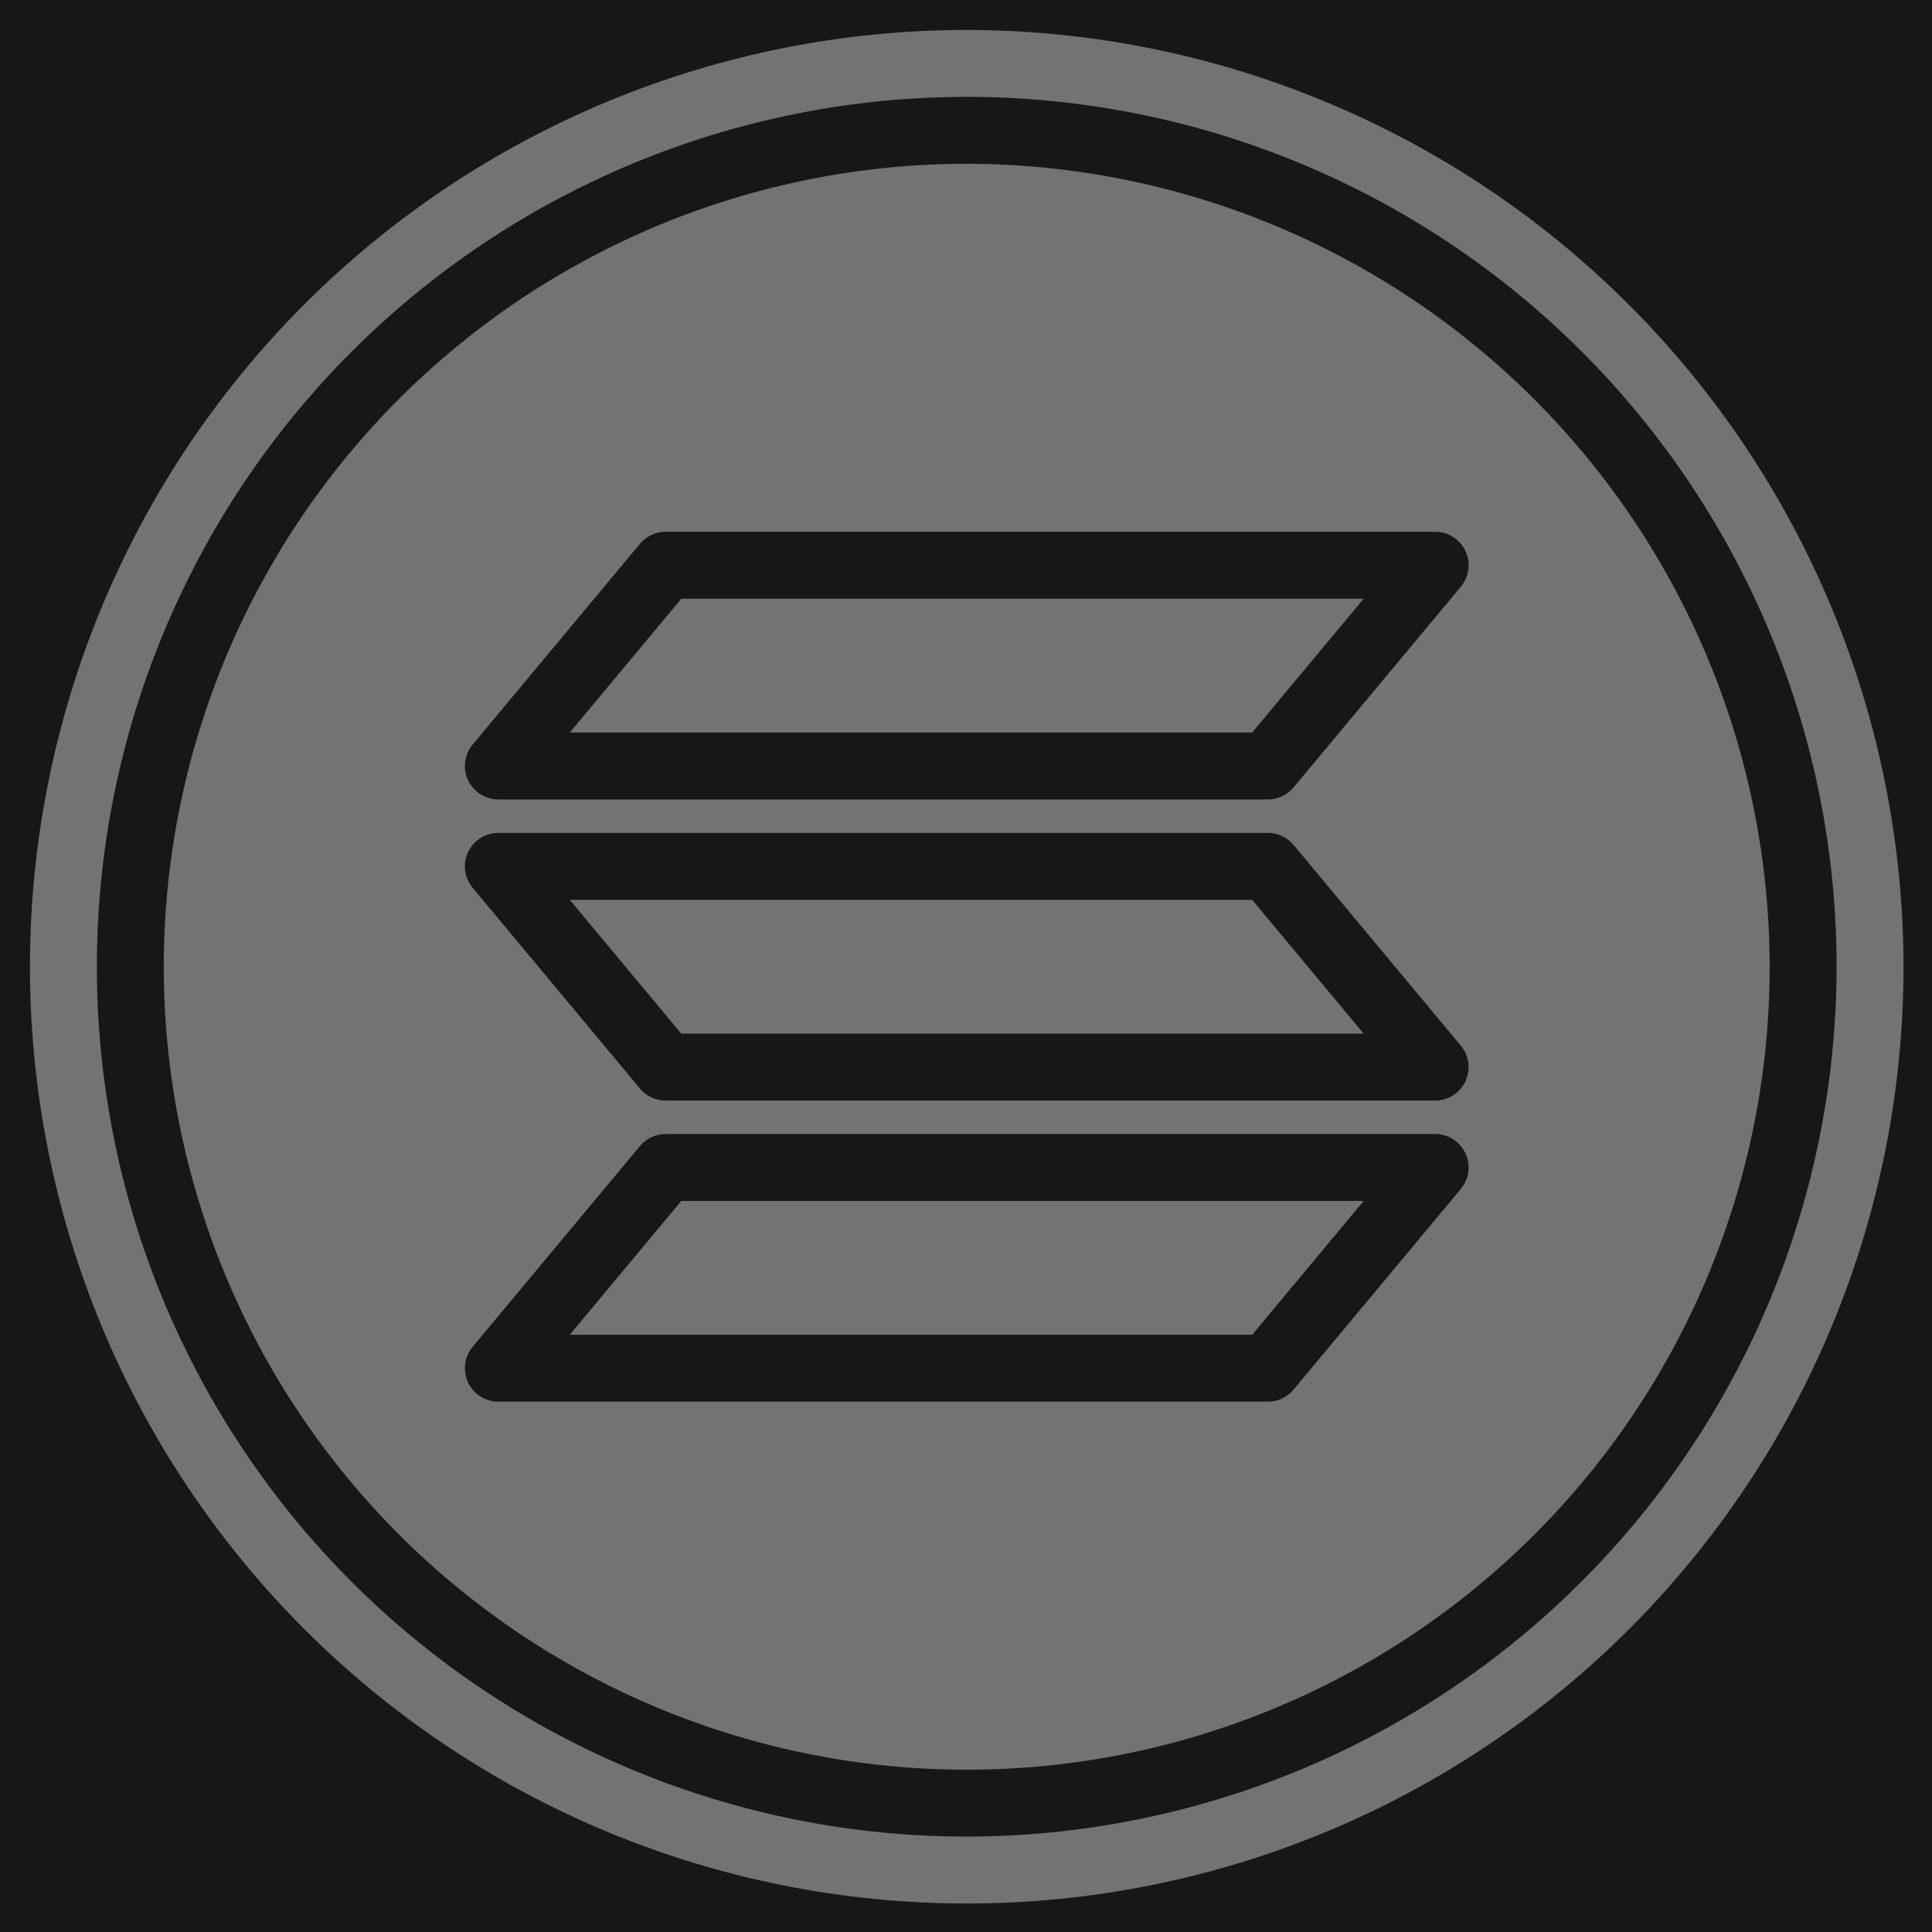 <svg xmlns="http://www.w3.org/2000/svg" xmlns:xlink="http://www.w3.org/1999/xlink" width="500" zoomAndPan="magnify" viewBox="0 0 375 375" height="500" preserveAspectRatio="xMidYMid meet" version="1.0"><defs><clipPath id="303096657e"><path d="M 5.812 5.812 L 369.562 5.812 L 369.562 369.562 L 5.812 369.562 Z M 5.812 5.812 " clip-rule="nonzero"/></clipPath></defs><rect x="-37.5" width="450" fill="#ffffff" y="-37.5" height="450" fill-opacity="1"/><rect x="-37.5" width="450" fill="#171717" y="-37.5" height="450" fill-opacity="1"/><path fill="#737373" d="M 110.594 142.184 L 243.043 142.184 L 264.691 116.211 L 132.238 116.211 Z M 110.594 142.184 " fill-opacity="1" fill-rule="nonzero"/><path fill="#737373" d="M 110.594 174.656 L 132.238 200.629 L 264.691 200.629 L 243.043 174.656 Z M 110.594 174.656 " fill-opacity="1" fill-rule="nonzero"/><path fill="#737373" d="M 110.594 259.074 L 243.043 259.074 L 264.691 233.098 L 132.238 233.098 Z M 110.594 259.074 " fill-opacity="1" fill-rule="nonzero"/><g clip-path="url(#303096657e)"><path fill="#737373" d="M 187.641 5.812 C 184.668 5.812 181.691 5.887 178.719 6.031 C 175.746 6.18 172.781 6.398 169.82 6.691 C 166.859 6.98 163.906 7.344 160.961 7.781 C 158.02 8.219 155.086 8.727 152.168 9.309 C 149.25 9.887 146.348 10.539 143.461 11.262 C 140.574 11.984 137.707 12.781 134.859 13.645 C 132.012 14.508 129.188 15.441 126.387 16.441 C 123.586 17.445 120.809 18.516 118.059 19.656 C 115.309 20.793 112.59 22 109.902 23.27 C 107.211 24.543 104.555 25.883 101.93 27.285 C 99.305 28.688 96.715 30.152 94.164 31.684 C 91.613 33.211 89.098 34.805 86.625 36.457 C 84.148 38.109 81.719 39.824 79.328 41.598 C 76.938 43.367 74.594 45.199 72.293 47.086 C 69.992 48.977 67.738 50.918 65.535 52.918 C 63.328 54.914 61.176 56.965 59.07 59.07 C 56.965 61.176 54.914 63.328 52.918 65.535 C 50.918 67.738 48.977 69.992 47.086 72.293 C 45.199 74.59 43.367 76.938 41.598 79.328 C 39.824 81.719 38.109 84.148 36.457 86.625 C 34.805 89.098 33.211 91.609 31.684 94.164 C 30.152 96.715 28.688 99.305 27.285 101.93 C 25.883 104.555 24.543 107.211 23.27 109.902 C 22 112.59 20.793 115.309 19.656 118.059 C 18.516 120.809 17.445 123.586 16.441 126.387 C 15.441 129.188 14.508 132.012 13.645 134.859 C 12.781 137.707 11.984 140.574 11.262 143.461 C 10.539 146.348 9.887 149.25 9.309 152.168 C 8.727 155.086 8.219 158.02 7.781 160.961 C 7.344 163.906 6.98 166.859 6.691 169.82 C 6.398 172.781 6.18 175.746 6.031 178.719 C 5.887 181.691 5.812 184.668 5.812 187.641 C 5.812 190.617 5.887 193.59 6.031 196.562 C 6.18 199.535 6.398 202.504 6.691 205.465 C 6.98 208.426 7.344 211.379 7.781 214.32 C 8.219 217.266 8.727 220.195 9.309 223.113 C 9.887 226.035 10.539 228.938 11.262 231.824 C 11.984 234.711 12.781 237.578 13.645 240.426 C 14.508 243.273 15.441 246.098 16.441 248.898 C 17.445 251.699 18.516 254.477 19.656 257.223 C 20.793 259.973 22 262.695 23.27 265.383 C 24.543 268.074 25.883 270.73 27.285 273.355 C 28.688 275.98 30.152 278.566 31.684 281.121 C 33.211 283.672 34.805 286.188 36.457 288.66 C 38.109 291.133 39.824 293.566 41.598 295.957 C 43.367 298.348 45.199 300.691 47.086 302.992 C 48.977 305.293 50.918 307.547 52.918 309.75 C 54.914 311.957 56.965 314.109 59.07 316.215 C 61.176 318.316 63.328 320.371 65.535 322.367 C 67.738 324.367 69.992 326.309 72.293 328.195 C 74.594 330.086 76.938 331.914 79.328 333.688 C 81.719 335.461 84.148 337.172 86.625 338.828 C 89.098 340.48 91.613 342.07 94.164 343.602 C 96.715 345.133 99.305 346.598 101.93 348 C 104.555 349.402 107.211 350.742 109.902 352.012 C 112.59 353.285 115.309 354.492 118.059 355.629 C 120.809 356.77 123.586 357.84 126.387 358.84 C 129.188 359.844 132.012 360.777 134.859 361.641 C 137.707 362.504 140.574 363.297 143.461 364.02 C 146.348 364.742 149.25 365.395 152.168 365.977 C 155.086 366.559 158.02 367.066 160.961 367.504 C 163.906 367.938 166.859 368.305 169.82 368.594 C 172.781 368.887 175.746 369.105 178.719 369.25 C 181.691 369.398 184.668 369.469 187.641 369.469 C 190.617 369.469 193.59 369.398 196.562 369.25 C 199.535 369.105 202.504 368.887 205.465 368.594 C 208.426 368.305 211.379 367.938 214.32 367.504 C 217.266 367.066 220.195 366.559 223.113 365.977 C 226.035 365.395 228.938 364.742 231.824 364.02 C 234.711 363.297 237.578 362.504 240.426 361.641 C 243.273 360.777 246.098 359.844 248.898 358.84 C 251.699 357.84 254.477 356.77 257.227 355.629 C 259.973 354.492 262.695 353.285 265.383 352.012 C 268.074 350.742 270.73 349.402 273.355 348 C 275.98 346.598 278.566 345.133 281.121 343.602 C 283.672 342.07 286.188 340.48 288.66 338.828 C 291.133 337.172 293.566 335.461 295.957 333.688 C 298.348 331.914 300.691 330.086 302.992 328.195 C 305.293 326.309 307.547 324.367 309.75 322.367 C 311.957 320.371 314.109 318.316 316.215 316.215 C 318.316 314.109 320.371 311.957 322.367 309.75 C 324.367 307.547 326.309 305.293 328.195 302.992 C 330.086 300.691 331.914 298.348 333.688 295.957 C 335.461 293.566 337.172 291.133 338.828 288.66 C 340.48 286.188 342.07 283.672 343.602 281.121 C 345.133 278.566 346.598 275.98 348 273.355 C 349.402 270.73 350.742 268.074 352.012 265.383 C 353.285 262.695 354.492 259.973 355.629 257.223 C 356.77 254.477 357.84 251.699 358.84 248.898 C 359.844 246.098 360.777 243.273 361.641 240.426 C 362.504 237.578 363.297 234.711 364.02 231.824 C 364.742 228.938 365.395 226.035 365.977 223.113 C 366.559 220.195 367.066 217.266 367.504 214.32 C 367.938 211.379 368.305 208.426 368.594 205.465 C 368.887 202.504 369.105 199.535 369.25 196.562 C 369.398 193.59 369.469 190.617 369.469 187.641 C 369.469 184.668 369.391 181.695 369.242 178.723 C 369.094 175.754 368.871 172.785 368.574 169.828 C 368.281 166.867 367.914 163.914 367.477 160.973 C 367.035 158.031 366.523 155.102 365.941 152.184 C 365.359 149.266 364.707 146.363 363.98 143.48 C 363.254 140.594 362.461 137.73 361.594 134.883 C 360.73 132.039 359.793 129.215 358.789 126.414 C 357.785 123.613 356.715 120.84 355.574 118.09 C 354.434 115.344 353.227 112.625 351.953 109.938 C 350.68 107.25 349.344 104.594 347.938 101.969 C 346.535 99.348 345.07 96.762 343.539 94.207 C 342.008 91.656 340.418 89.145 338.762 86.672 C 337.109 84.199 335.395 81.77 333.625 79.379 C 331.852 76.992 330.02 74.648 328.133 72.348 C 326.246 70.047 324.305 67.797 322.305 65.594 C 320.309 63.387 318.258 61.234 316.152 59.133 C 314.051 57.027 311.895 54.977 309.691 52.98 C 307.488 50.98 305.234 49.039 302.938 47.152 C 300.637 45.262 298.293 43.434 295.906 41.66 C 293.516 39.887 291.086 38.176 288.609 36.52 C 286.137 34.867 283.625 33.277 281.074 31.746 C 278.523 30.215 275.938 28.75 273.312 27.344 C 270.691 25.941 268.035 24.602 265.348 23.328 C 262.66 22.059 259.941 20.852 257.191 19.711 C 254.445 18.57 251.672 17.5 248.871 16.496 C 246.07 15.492 243.246 14.555 240.402 13.691 C 237.555 12.824 234.688 12.027 231.805 11.305 C 228.918 10.578 226.02 9.926 223.102 9.344 C 220.184 8.758 217.254 8.25 214.312 7.809 C 211.371 7.371 208.418 7.004 205.457 6.707 C 202.496 6.414 199.531 6.191 196.562 6.043 C 193.59 5.895 190.617 5.816 187.641 5.812 Z M 187.641 356.484 C 184.879 356.484 182.117 356.414 179.359 356.277 C 176.598 356.145 173.844 355.941 171.094 355.668 C 168.344 355.398 165.602 355.059 162.867 354.656 C 160.133 354.25 157.414 353.777 154.703 353.238 C 151.992 352.699 149.297 352.094 146.617 351.422 C 143.938 350.75 141.273 350.016 138.629 349.211 C 135.984 348.41 133.363 347.543 130.762 346.613 C 128.16 345.684 125.582 344.688 123.031 343.629 C 120.477 342.574 117.953 341.453 115.453 340.273 C 112.957 339.09 110.488 337.848 108.051 336.547 C 105.613 335.242 103.211 333.883 100.84 332.461 C 98.469 331.039 96.137 329.562 93.84 328.027 C 91.543 326.492 89.285 324.902 87.062 323.258 C 84.844 321.609 82.668 319.91 80.531 318.156 C 78.395 316.406 76.305 314.602 74.254 312.746 C 72.207 310.891 70.207 308.984 68.254 307.031 C 66.301 305.078 64.395 303.074 62.539 301.027 C 60.684 298.98 58.879 296.891 57.125 294.754 C 55.375 292.617 53.676 290.441 52.027 288.219 C 50.383 286 48.793 283.742 47.258 281.445 C 45.723 279.148 44.242 276.812 42.824 274.441 C 41.402 272.074 40.039 269.668 38.738 267.234 C 37.438 264.797 36.195 262.328 35.012 259.832 C 33.832 257.332 32.711 254.809 31.652 252.254 C 30.598 249.703 29.602 247.125 28.672 244.523 C 27.742 241.922 26.875 239.297 26.07 236.652 C 25.27 234.008 24.531 231.348 23.863 228.668 C 23.191 225.988 22.586 223.293 22.047 220.582 C 21.508 217.871 21.035 215.148 20.629 212.418 C 20.223 209.684 19.887 206.941 19.613 204.191 C 19.344 201.441 19.141 198.688 19.004 195.926 C 18.871 193.168 18.801 190.406 18.801 187.641 C 18.801 184.879 18.871 182.117 19.004 179.355 C 19.141 176.598 19.344 173.844 19.613 171.094 C 19.887 168.344 20.223 165.602 20.629 162.867 C 21.035 160.133 21.508 157.414 22.047 154.703 C 22.586 151.992 23.191 149.297 23.863 146.617 C 24.531 143.938 25.27 141.273 26.07 138.629 C 26.875 135.984 27.742 133.363 28.672 130.762 C 29.602 128.16 30.598 125.582 31.652 123.031 C 32.711 120.477 33.832 117.953 35.012 115.453 C 36.195 112.957 37.438 110.488 38.738 108.051 C 40.039 105.613 41.402 103.211 42.824 100.84 C 44.242 98.469 45.723 96.137 47.258 93.84 C 48.793 91.543 50.383 89.285 52.027 87.062 C 53.676 84.844 55.375 82.668 57.125 80.531 C 58.879 78.395 60.684 76.305 62.539 74.254 C 64.395 72.207 66.301 70.207 68.254 68.254 C 70.207 66.301 72.207 64.395 74.254 62.539 C 76.305 60.684 78.395 58.879 80.531 57.125 C 82.668 55.375 84.844 53.676 87.062 52.027 C 89.285 50.383 91.543 48.793 93.84 47.258 C 96.137 45.723 98.469 44.242 100.84 42.824 C 103.211 41.402 105.613 40.039 108.051 38.738 C 110.488 37.434 112.957 36.195 115.453 35.012 C 117.953 33.832 120.477 32.711 123.031 31.652 C 125.582 30.598 128.16 29.602 130.762 28.672 C 133.363 27.742 135.984 26.875 138.629 26.07 C 141.273 25.27 143.938 24.531 146.617 23.863 C 149.297 23.191 151.992 22.586 154.703 22.047 C 157.414 21.508 160.133 21.035 162.867 20.629 C 165.602 20.223 168.344 19.887 171.094 19.613 C 173.844 19.344 176.598 19.141 179.359 19.004 C 182.117 18.871 184.879 18.801 187.641 18.801 C 190.406 18.801 193.168 18.871 195.926 19.004 C 198.688 19.141 201.441 19.344 204.191 19.613 C 206.941 19.887 209.684 20.223 212.418 20.629 C 215.148 21.035 217.871 21.508 220.582 22.047 C 223.293 22.586 225.988 23.191 228.668 23.863 C 231.348 24.531 234.008 25.27 236.652 26.07 C 239.297 26.875 241.922 27.742 244.523 28.672 C 247.125 29.602 249.703 30.598 252.254 31.652 C 254.809 32.711 257.332 33.832 259.832 35.012 C 262.328 36.195 264.797 37.434 267.234 38.738 C 269.668 40.039 272.074 41.402 274.445 42.824 C 276.812 44.242 279.148 45.723 281.445 47.258 C 283.742 48.793 286 50.383 288.219 52.027 C 290.441 53.676 292.617 55.375 294.754 57.125 C 296.891 58.879 298.98 60.684 301.027 62.539 C 303.074 64.395 305.078 66.301 307.031 68.254 C 308.984 70.207 310.891 72.207 312.746 74.254 C 314.602 76.305 316.406 78.395 318.156 80.531 C 319.91 82.668 321.609 84.844 323.258 87.062 C 324.902 89.285 326.492 91.543 328.027 93.84 C 329.562 96.137 331.039 98.469 332.461 100.84 C 333.883 103.211 335.242 105.613 336.547 108.051 C 337.848 110.488 339.09 112.957 340.273 115.453 C 341.453 117.953 342.574 120.477 343.629 123.031 C 344.688 125.582 345.684 128.16 346.613 130.762 C 347.543 133.363 348.41 135.984 349.211 138.629 C 350.016 141.273 350.75 143.938 351.422 146.617 C 352.094 149.297 352.699 151.992 353.238 154.703 C 353.777 157.414 354.25 160.133 354.656 162.867 C 355.059 165.602 355.398 168.344 355.668 171.094 C 355.941 173.844 356.145 176.598 356.277 179.355 C 356.414 182.117 356.484 184.879 356.484 187.641 C 356.48 190.406 356.41 193.164 356.27 195.922 C 356.133 198.684 355.926 201.438 355.652 204.184 C 355.379 206.934 355.039 209.676 354.629 212.406 C 354.223 215.137 353.746 217.859 353.207 220.566 C 352.664 223.277 352.059 225.969 351.383 228.648 C 350.711 231.328 349.973 233.988 349.168 236.633 C 348.363 239.273 347.496 241.895 346.566 244.496 C 345.633 247.098 344.637 249.672 343.578 252.223 C 342.52 254.777 341.398 257.301 340.219 259.797 C 339.035 262.293 337.793 264.758 336.488 267.195 C 335.184 269.629 333.824 272.031 332.402 274.402 C 330.98 276.77 329.504 279.102 327.969 281.398 C 326.434 283.695 324.844 285.953 323.195 288.172 C 321.551 290.391 319.852 292.566 318.098 294.699 C 316.344 296.836 314.543 298.926 312.688 300.973 C 310.832 303.02 308.926 305.02 306.973 306.973 C 305.02 308.926 303.02 310.832 300.973 312.688 C 298.926 314.543 296.836 316.344 294.699 318.098 C 292.566 319.852 290.391 321.551 288.172 323.195 C 285.953 324.844 283.695 326.434 281.398 327.969 C 279.102 329.504 276.77 330.98 274.402 332.402 C 272.031 333.824 269.629 335.184 267.195 336.488 C 264.758 337.793 262.293 339.035 259.797 340.219 C 257.301 341.398 254.777 342.52 252.223 343.578 C 249.672 344.637 247.098 345.633 244.496 346.566 C 241.895 347.496 239.273 348.363 236.633 349.168 C 233.988 349.973 231.328 350.711 228.648 351.383 C 225.969 352.059 223.277 352.664 220.566 353.207 C 217.859 353.746 215.137 354.223 212.406 354.629 C 209.676 355.039 206.934 355.379 204.184 355.652 C 201.438 355.926 198.684 356.133 195.926 356.27 C 193.164 356.41 190.406 356.48 187.641 356.484 Z M 187.641 356.484 " fill-opacity="1" fill-rule="nonzero"/></g><path fill="#737373" d="M 187.641 31.789 C 185.09 31.789 182.543 31.852 179.996 31.977 C 177.445 32.102 174.902 32.289 172.367 32.539 C 169.828 32.789 167.297 33.102 164.773 33.477 C 162.25 33.852 159.738 34.285 157.238 34.785 C 154.734 35.281 152.246 35.84 149.773 36.461 C 147.297 37.078 144.84 37.762 142.402 38.5 C 139.961 39.242 137.539 40.039 135.137 40.898 C 132.734 41.758 130.355 42.676 128 43.652 C 125.645 44.629 123.312 45.664 121.008 46.754 C 118.699 47.844 116.422 48.988 114.172 50.191 C 111.926 51.395 109.707 52.652 107.52 53.961 C 105.328 55.273 103.176 56.637 101.055 58.055 C 98.934 59.473 96.848 60.941 94.801 62.461 C 92.754 63.98 90.742 65.547 88.77 67.168 C 86.797 68.785 84.867 70.449 82.977 72.164 C 81.09 73.875 79.242 75.633 77.438 77.438 C 75.633 79.242 73.875 81.086 72.164 82.977 C 70.449 84.867 68.785 86.797 67.168 88.77 C 65.547 90.742 63.98 92.754 62.461 94.801 C 60.941 96.848 59.473 98.934 58.055 101.055 C 56.637 103.176 55.273 105.328 53.961 107.52 C 52.652 109.707 51.395 111.926 50.191 114.172 C 48.988 116.422 47.844 118.699 46.754 121.008 C 45.664 123.312 44.629 125.645 43.652 128 C 42.676 130.355 41.758 132.734 40.898 135.137 C 40.039 137.539 39.242 139.961 38.5 142.398 C 37.762 144.84 37.078 147.297 36.461 149.773 C 35.84 152.246 35.281 154.734 34.785 157.238 C 34.285 159.738 33.852 162.25 33.477 164.773 C 33.102 167.297 32.789 169.828 32.539 172.367 C 32.289 174.902 32.102 177.445 31.977 179.996 C 31.852 182.543 31.789 185.09 31.789 187.641 C 31.789 190.191 31.852 192.742 31.977 195.289 C 32.102 197.836 32.289 200.379 32.539 202.918 C 32.789 205.457 33.102 207.988 33.477 210.512 C 33.852 213.035 34.285 215.547 34.785 218.047 C 35.281 220.551 35.84 223.035 36.461 225.512 C 37.078 227.984 37.762 230.441 38.5 232.883 C 39.242 235.324 40.039 237.746 40.898 240.148 C 41.758 242.547 42.676 244.93 43.652 247.285 C 44.629 249.641 45.664 251.973 46.754 254.277 C 47.844 256.582 48.988 258.859 50.191 261.109 C 51.395 263.359 52.652 265.578 53.961 267.766 C 55.273 269.953 56.637 272.109 58.055 274.23 C 59.473 276.352 60.941 278.434 62.461 280.484 C 63.98 282.531 65.547 284.543 67.168 286.516 C 68.785 288.484 70.449 290.418 72.164 292.305 C 73.875 294.195 75.633 296.043 77.438 297.848 C 79.242 299.648 81.09 301.41 82.977 303.121 C 84.867 304.836 86.797 306.5 88.77 308.117 C 90.742 309.734 92.754 311.305 94.801 312.824 C 96.848 314.344 98.934 315.812 101.055 317.23 C 103.176 318.645 105.328 320.012 107.52 321.32 C 109.707 322.633 111.926 323.891 114.172 325.09 C 116.422 326.293 118.699 327.441 121.008 328.531 C 123.312 329.621 125.645 330.656 128 331.633 C 130.355 332.605 132.734 333.523 135.137 334.383 C 137.539 335.242 139.961 336.043 142.402 336.785 C 144.84 337.523 147.297 338.203 149.773 338.824 C 152.246 339.445 154.734 340.004 157.238 340.5 C 159.738 340.996 162.25 341.434 164.773 341.809 C 167.297 342.184 169.828 342.496 172.367 342.746 C 174.902 342.996 177.445 343.184 179.996 343.309 C 182.543 343.434 185.09 343.496 187.641 343.496 C 190.191 343.496 192.742 343.434 195.289 343.309 C 197.836 343.184 200.379 342.996 202.918 342.746 C 205.457 342.496 207.988 342.184 210.512 341.809 C 213.035 341.434 215.547 340.996 218.047 340.5 C 220.551 340.004 223.035 339.445 225.512 338.824 C 227.984 338.203 230.441 337.523 232.883 336.785 C 235.324 336.043 237.746 335.242 240.148 334.383 C 242.547 333.523 244.93 332.605 247.285 331.633 C 249.641 330.656 251.973 329.621 254.277 328.531 C 256.582 327.441 258.859 326.293 261.109 325.09 C 263.359 323.891 265.578 322.633 267.766 321.32 C 269.953 320.012 272.109 318.645 274.23 317.23 C 276.352 315.812 278.434 314.344 280.484 312.824 C 282.531 311.305 284.543 309.734 286.516 308.117 C 288.484 306.5 290.418 304.836 292.305 303.121 C 294.195 301.41 296.043 299.648 297.848 297.848 C 299.648 296.043 301.41 294.195 303.121 292.305 C 304.836 290.418 306.5 288.484 308.117 286.516 C 309.734 284.543 311.305 282.531 312.824 280.484 C 314.344 278.434 315.812 276.352 317.23 274.23 C 318.645 272.109 320.012 269.953 321.32 267.766 C 322.633 265.578 323.891 263.359 325.094 261.109 C 326.293 258.859 327.441 256.582 328.531 254.277 C 329.621 251.973 330.656 249.641 331.633 247.285 C 332.605 244.93 333.523 242.547 334.383 240.148 C 335.242 237.746 336.043 235.324 336.785 232.883 C 337.523 230.441 338.203 227.984 338.824 225.512 C 339.445 223.035 340.004 220.551 340.5 218.047 C 340.996 215.547 341.434 213.035 341.809 210.512 C 342.184 207.988 342.496 205.457 342.746 202.918 C 342.996 200.379 343.184 197.836 343.309 195.289 C 343.434 192.742 343.496 190.191 343.496 187.641 C 343.492 185.094 343.426 182.543 343.297 179.996 C 343.172 177.449 342.98 174.91 342.727 172.371 C 342.477 169.836 342.16 167.305 341.785 164.781 C 341.406 162.262 340.969 159.75 340.469 157.25 C 339.969 154.75 339.41 152.262 338.789 149.789 C 338.168 147.316 337.484 144.859 336.742 142.422 C 336 139.98 335.199 137.562 334.34 135.16 C 333.48 132.762 332.559 130.383 331.582 128.027 C 330.605 125.672 329.57 123.344 328.48 121.039 C 327.387 118.734 326.242 116.457 325.039 114.211 C 323.836 111.961 322.578 109.742 321.266 107.559 C 319.953 105.371 318.59 103.219 317.172 101.098 C 315.754 98.977 314.289 96.895 312.77 94.848 C 311.25 92.801 309.68 90.789 308.062 88.82 C 306.445 86.848 304.777 84.918 303.066 83.027 C 301.355 81.141 299.598 79.293 297.793 77.492 C 295.992 75.688 294.145 73.93 292.254 72.219 C 290.367 70.504 288.438 68.84 286.465 67.223 C 284.496 65.605 282.484 64.035 280.438 62.516 C 278.391 60.996 276.305 59.527 274.188 58.109 C 272.066 56.695 269.914 55.328 267.727 54.02 C 265.539 52.707 263.324 51.449 261.074 50.246 C 258.828 49.043 256.551 47.895 254.246 46.805 C 251.941 45.711 249.609 44.68 247.258 43.703 C 244.902 42.723 242.523 41.805 240.121 40.945 C 237.723 40.086 235.305 39.281 232.863 38.543 C 230.426 37.801 227.969 37.117 225.496 36.496 C 223.023 35.875 220.535 35.312 218.035 34.812 C 215.535 34.312 213.023 33.875 210.5 33.5 C 207.98 33.125 205.449 32.809 202.914 32.555 C 200.375 32.305 197.832 32.113 195.285 31.984 C 192.738 31.859 190.191 31.793 187.641 31.789 Z M 283.551 230.762 L 251.082 269.723 C 250.465 270.465 249.719 271.039 248.844 271.449 C 247.969 271.859 247.051 272.062 246.086 272.062 L 96.727 272.062 C 96.109 272.062 95.508 271.977 94.914 271.805 C 94.32 271.629 93.766 271.379 93.246 271.047 C 92.723 270.715 92.262 270.32 91.852 269.855 C 91.445 269.391 91.109 268.883 90.848 268.324 C 90.586 267.762 90.41 267.18 90.312 266.57 C 90.219 265.961 90.211 265.348 90.289 264.738 C 90.367 264.125 90.531 263.535 90.777 262.973 C 91.023 262.406 91.348 261.887 91.742 261.414 L 124.211 222.449 C 124.828 221.707 125.57 221.133 126.445 220.727 C 127.316 220.316 128.234 220.113 129.199 220.113 L 278.555 220.113 C 279.172 220.109 279.777 220.195 280.371 220.367 C 280.965 220.543 281.52 220.793 282.043 221.125 C 282.562 221.453 283.027 221.852 283.434 222.316 C 283.844 222.777 284.176 223.289 284.441 223.848 C 284.703 224.406 284.879 224.992 284.977 225.602 C 285.07 226.211 285.078 226.82 285 227.434 C 284.922 228.047 284.758 228.637 284.512 229.203 C 284.266 229.766 283.945 230.285 283.551 230.762 Z M 284.434 209.879 C 284.172 210.438 283.836 210.945 283.43 211.41 C 283.023 211.875 282.559 212.27 282.039 212.602 C 281.52 212.934 280.961 213.184 280.371 213.359 C 279.777 213.531 279.172 213.617 278.555 213.617 L 129.199 213.617 C 128.234 213.617 127.316 213.414 126.445 213.004 C 125.57 212.594 124.828 212.02 124.211 211.281 L 91.742 172.316 C 91.348 171.844 91.023 171.324 90.777 170.758 C 90.531 170.191 90.367 169.602 90.289 168.992 C 90.211 168.379 90.219 167.77 90.312 167.16 C 90.41 166.551 90.586 165.965 90.848 165.406 C 91.109 164.848 91.445 164.336 91.852 163.875 C 92.262 163.41 92.723 163.012 93.246 162.68 C 93.766 162.352 94.32 162.098 94.914 161.926 C 95.508 161.754 96.109 161.668 96.727 161.668 L 246.086 161.668 C 247.051 161.664 247.969 161.871 248.844 162.277 C 249.719 162.688 250.465 163.262 251.082 164.004 L 283.551 202.969 C 283.945 203.441 284.266 203.961 284.512 204.527 C 284.758 205.094 284.918 205.684 284.996 206.293 C 285.074 206.906 285.066 207.516 284.969 208.125 C 284.875 208.734 284.695 209.32 284.434 209.879 Z M 283.551 113.871 L 251.082 152.836 C 250.465 153.574 249.719 154.152 248.844 154.559 C 247.969 154.969 247.051 155.172 246.086 155.172 L 96.727 155.172 C 96.109 155.172 95.508 155.086 94.914 154.914 C 94.32 154.742 93.766 154.488 93.246 154.156 C 92.723 153.828 92.262 153.43 91.852 152.965 C 91.445 152.504 91.109 151.992 90.848 151.434 C 90.586 150.875 90.41 150.289 90.312 149.68 C 90.219 149.07 90.211 148.461 90.289 147.848 C 90.367 147.234 90.531 146.648 90.777 146.082 C 91.023 145.516 91.348 144.996 91.742 144.523 L 124.211 105.559 C 124.828 104.82 125.57 104.246 126.445 103.836 C 127.316 103.426 128.234 103.223 129.199 103.223 L 278.555 103.223 C 279.172 103.223 279.777 103.309 280.371 103.48 C 280.965 103.652 281.52 103.902 282.043 104.234 C 282.562 104.566 283.027 104.961 283.434 105.426 C 283.844 105.891 284.176 106.398 284.441 106.957 C 284.703 107.52 284.879 108.102 284.977 108.711 C 285.07 109.32 285.078 109.934 285 110.543 C 284.922 111.156 284.758 111.746 284.512 112.312 C 284.266 112.879 283.945 113.398 283.551 113.871 Z M 283.551 113.871 " fill-opacity="1" fill-rule="nonzero"/></svg>